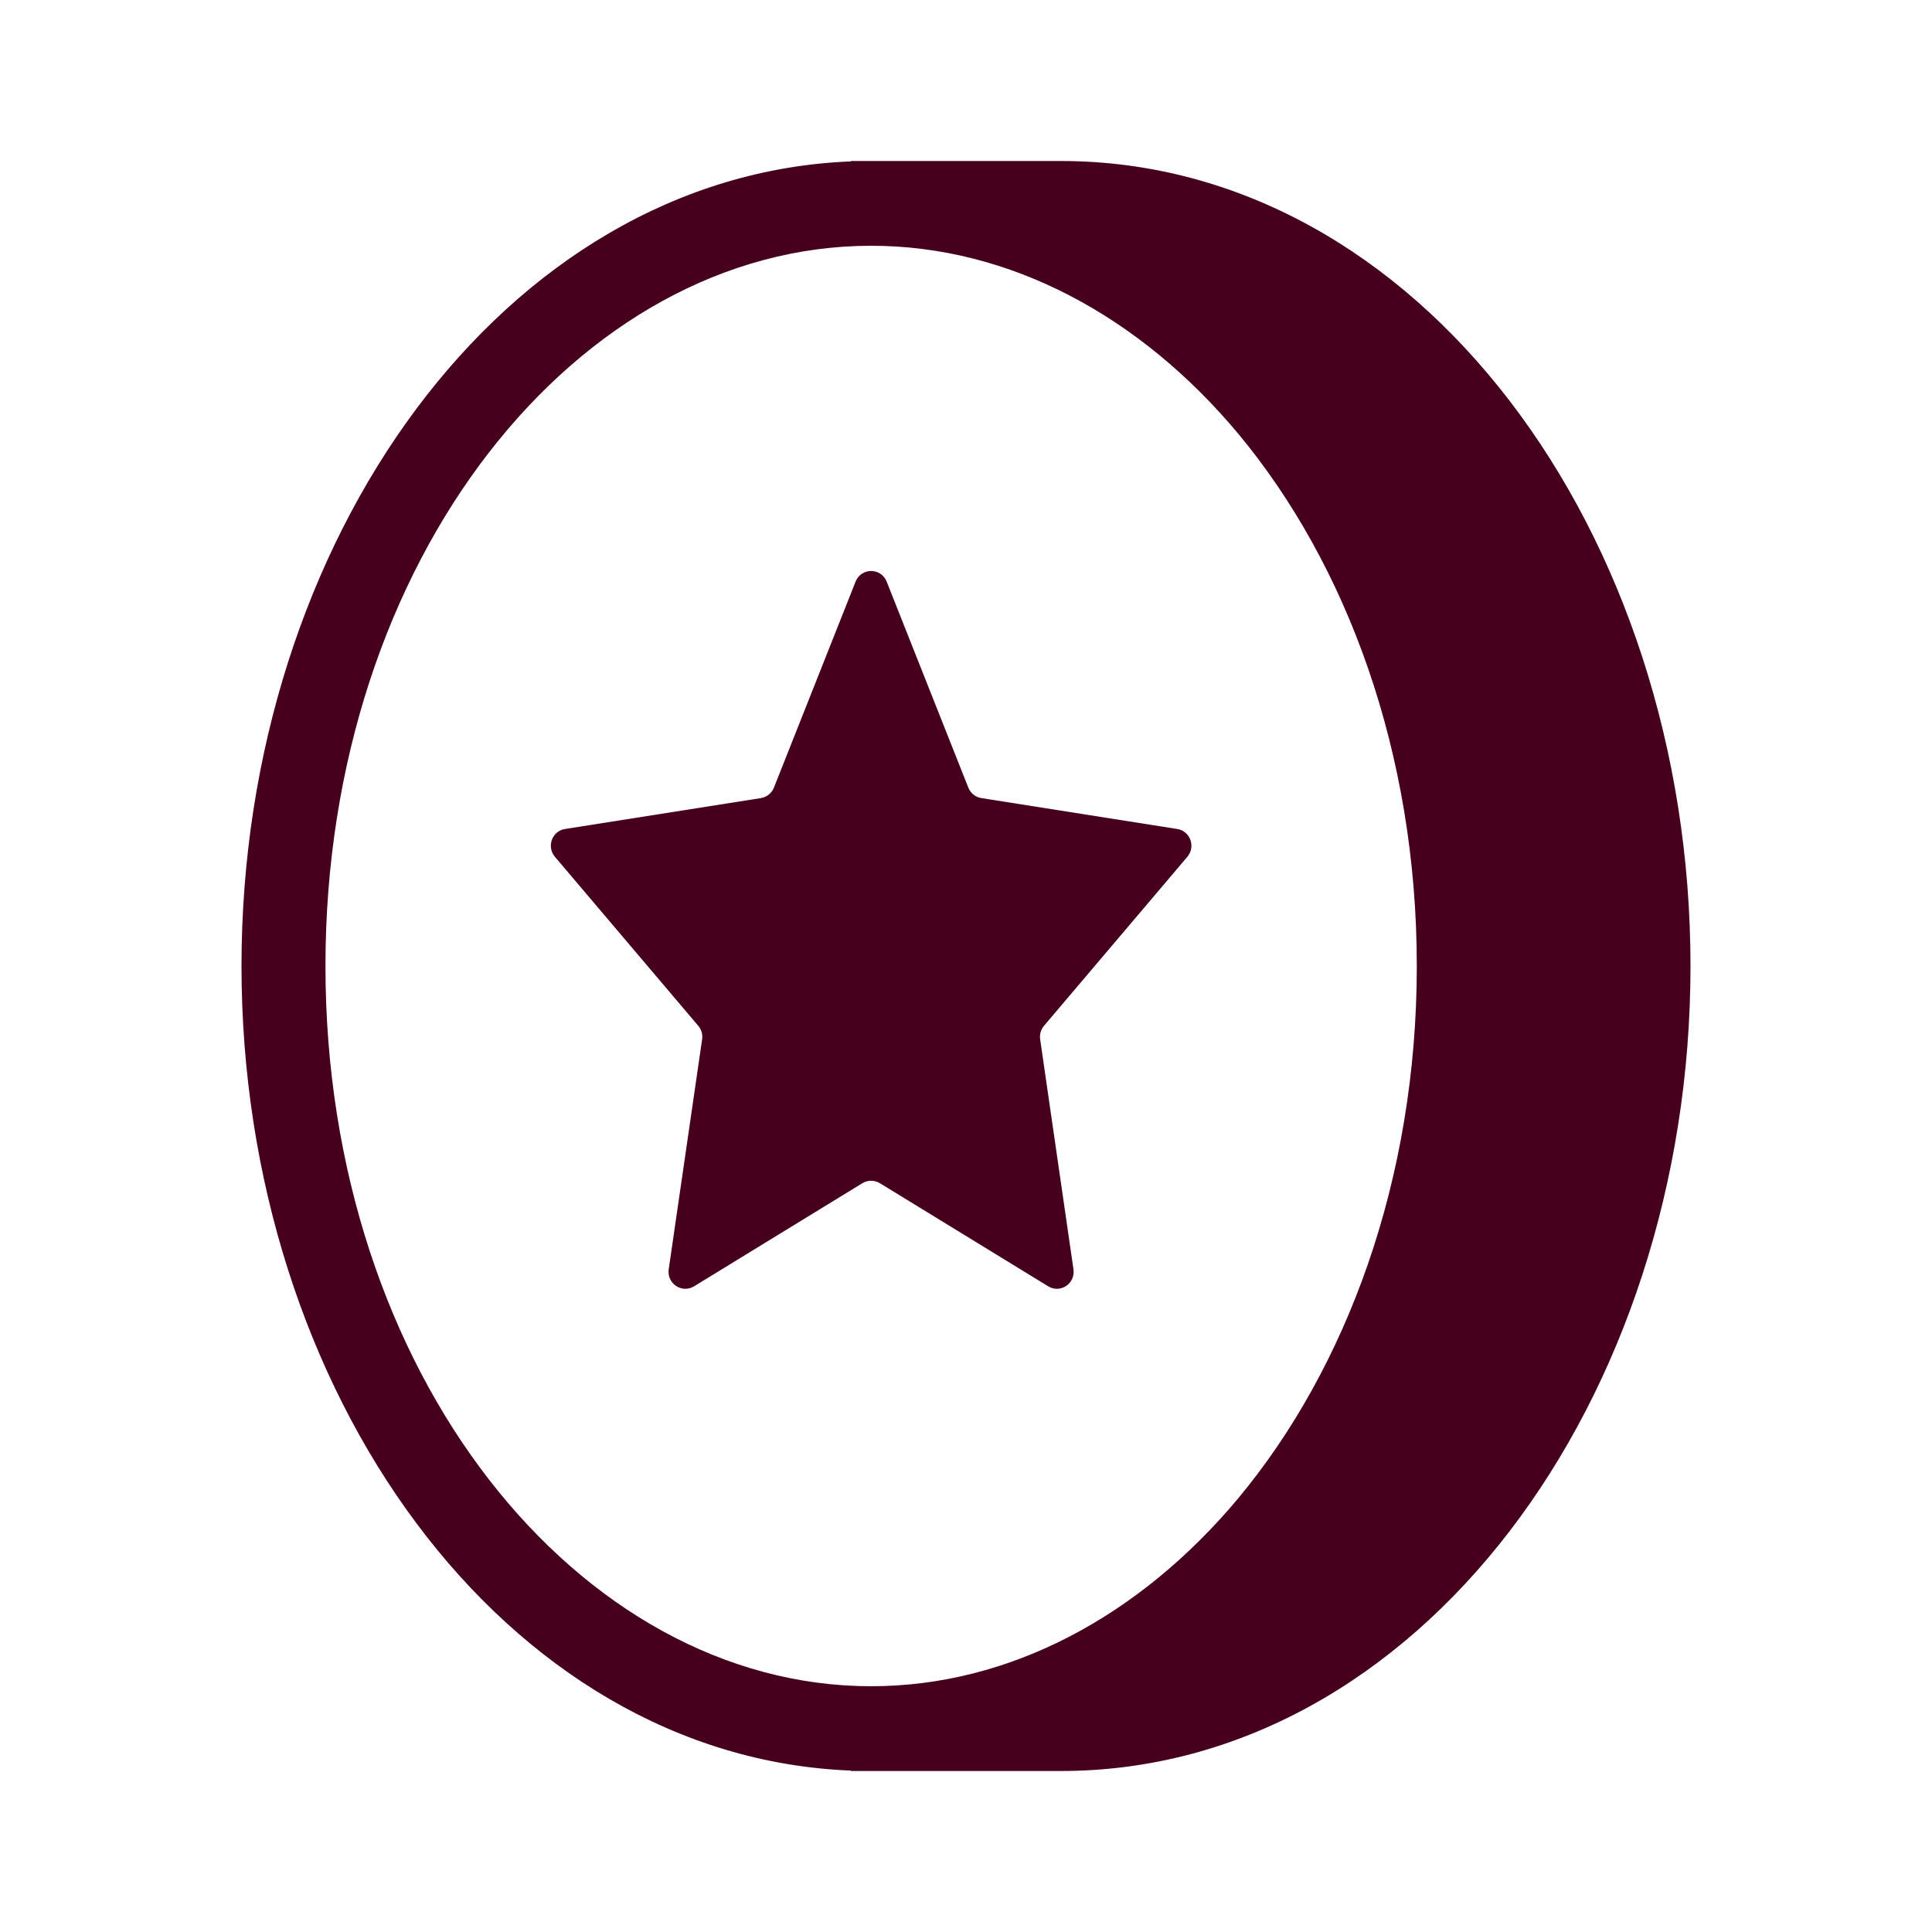 <svg width="24" height="24" viewBox="0 0 24 24" fill="none" xmlns="http://www.w3.org/2000/svg">
<path d="M10.628 7.226L9.614 9.784C9.587 9.853 9.525 9.902 9.453 9.914L7.019 10.298C6.858 10.323 6.787 10.517 6.893 10.643L8.674 12.743C8.713 12.789 8.731 12.85 8.722 12.91L8.307 15.768C8.282 15.945 8.471 16.071 8.622 15.979L10.713 14.698C10.78 14.658 10.863 14.658 10.93 14.698L13.021 15.979C13.172 16.071 13.361 15.945 13.335 15.768L12.921 12.91C12.912 12.85 12.93 12.789 12.969 12.743L14.75 10.643C14.856 10.517 14.785 10.323 14.624 10.298L12.19 9.914C12.117 9.902 12.056 9.853 12.029 9.784L11.015 7.226C10.945 7.049 10.698 7.049 10.628 7.226Z" fill="#46001E"/>
<path fill-rule="evenodd" clip-rule="evenodd" d="M10.571 21.995C6.261 21.825 3 17.29 3 12C3 6.71 6.261 2.175 10.571 2.005V2H13.178C17.613 2 21 6.608 21 12C21 17.392 17.613 22 13.178 22H10.571V21.995ZM4.043 12C4.043 6.928 7.192 3.053 10.822 3.053C12.545 3.053 14.161 3.927 15.382 5.388C16.732 7.011 17.6 9.353 17.6 12C17.6 14.647 16.732 16.989 15.382 18.612C14.161 20.073 12.546 20.947 10.822 20.947C7.192 20.947 4.043 17.072 4.043 12Z" fill="#46001E"/>
</svg>

